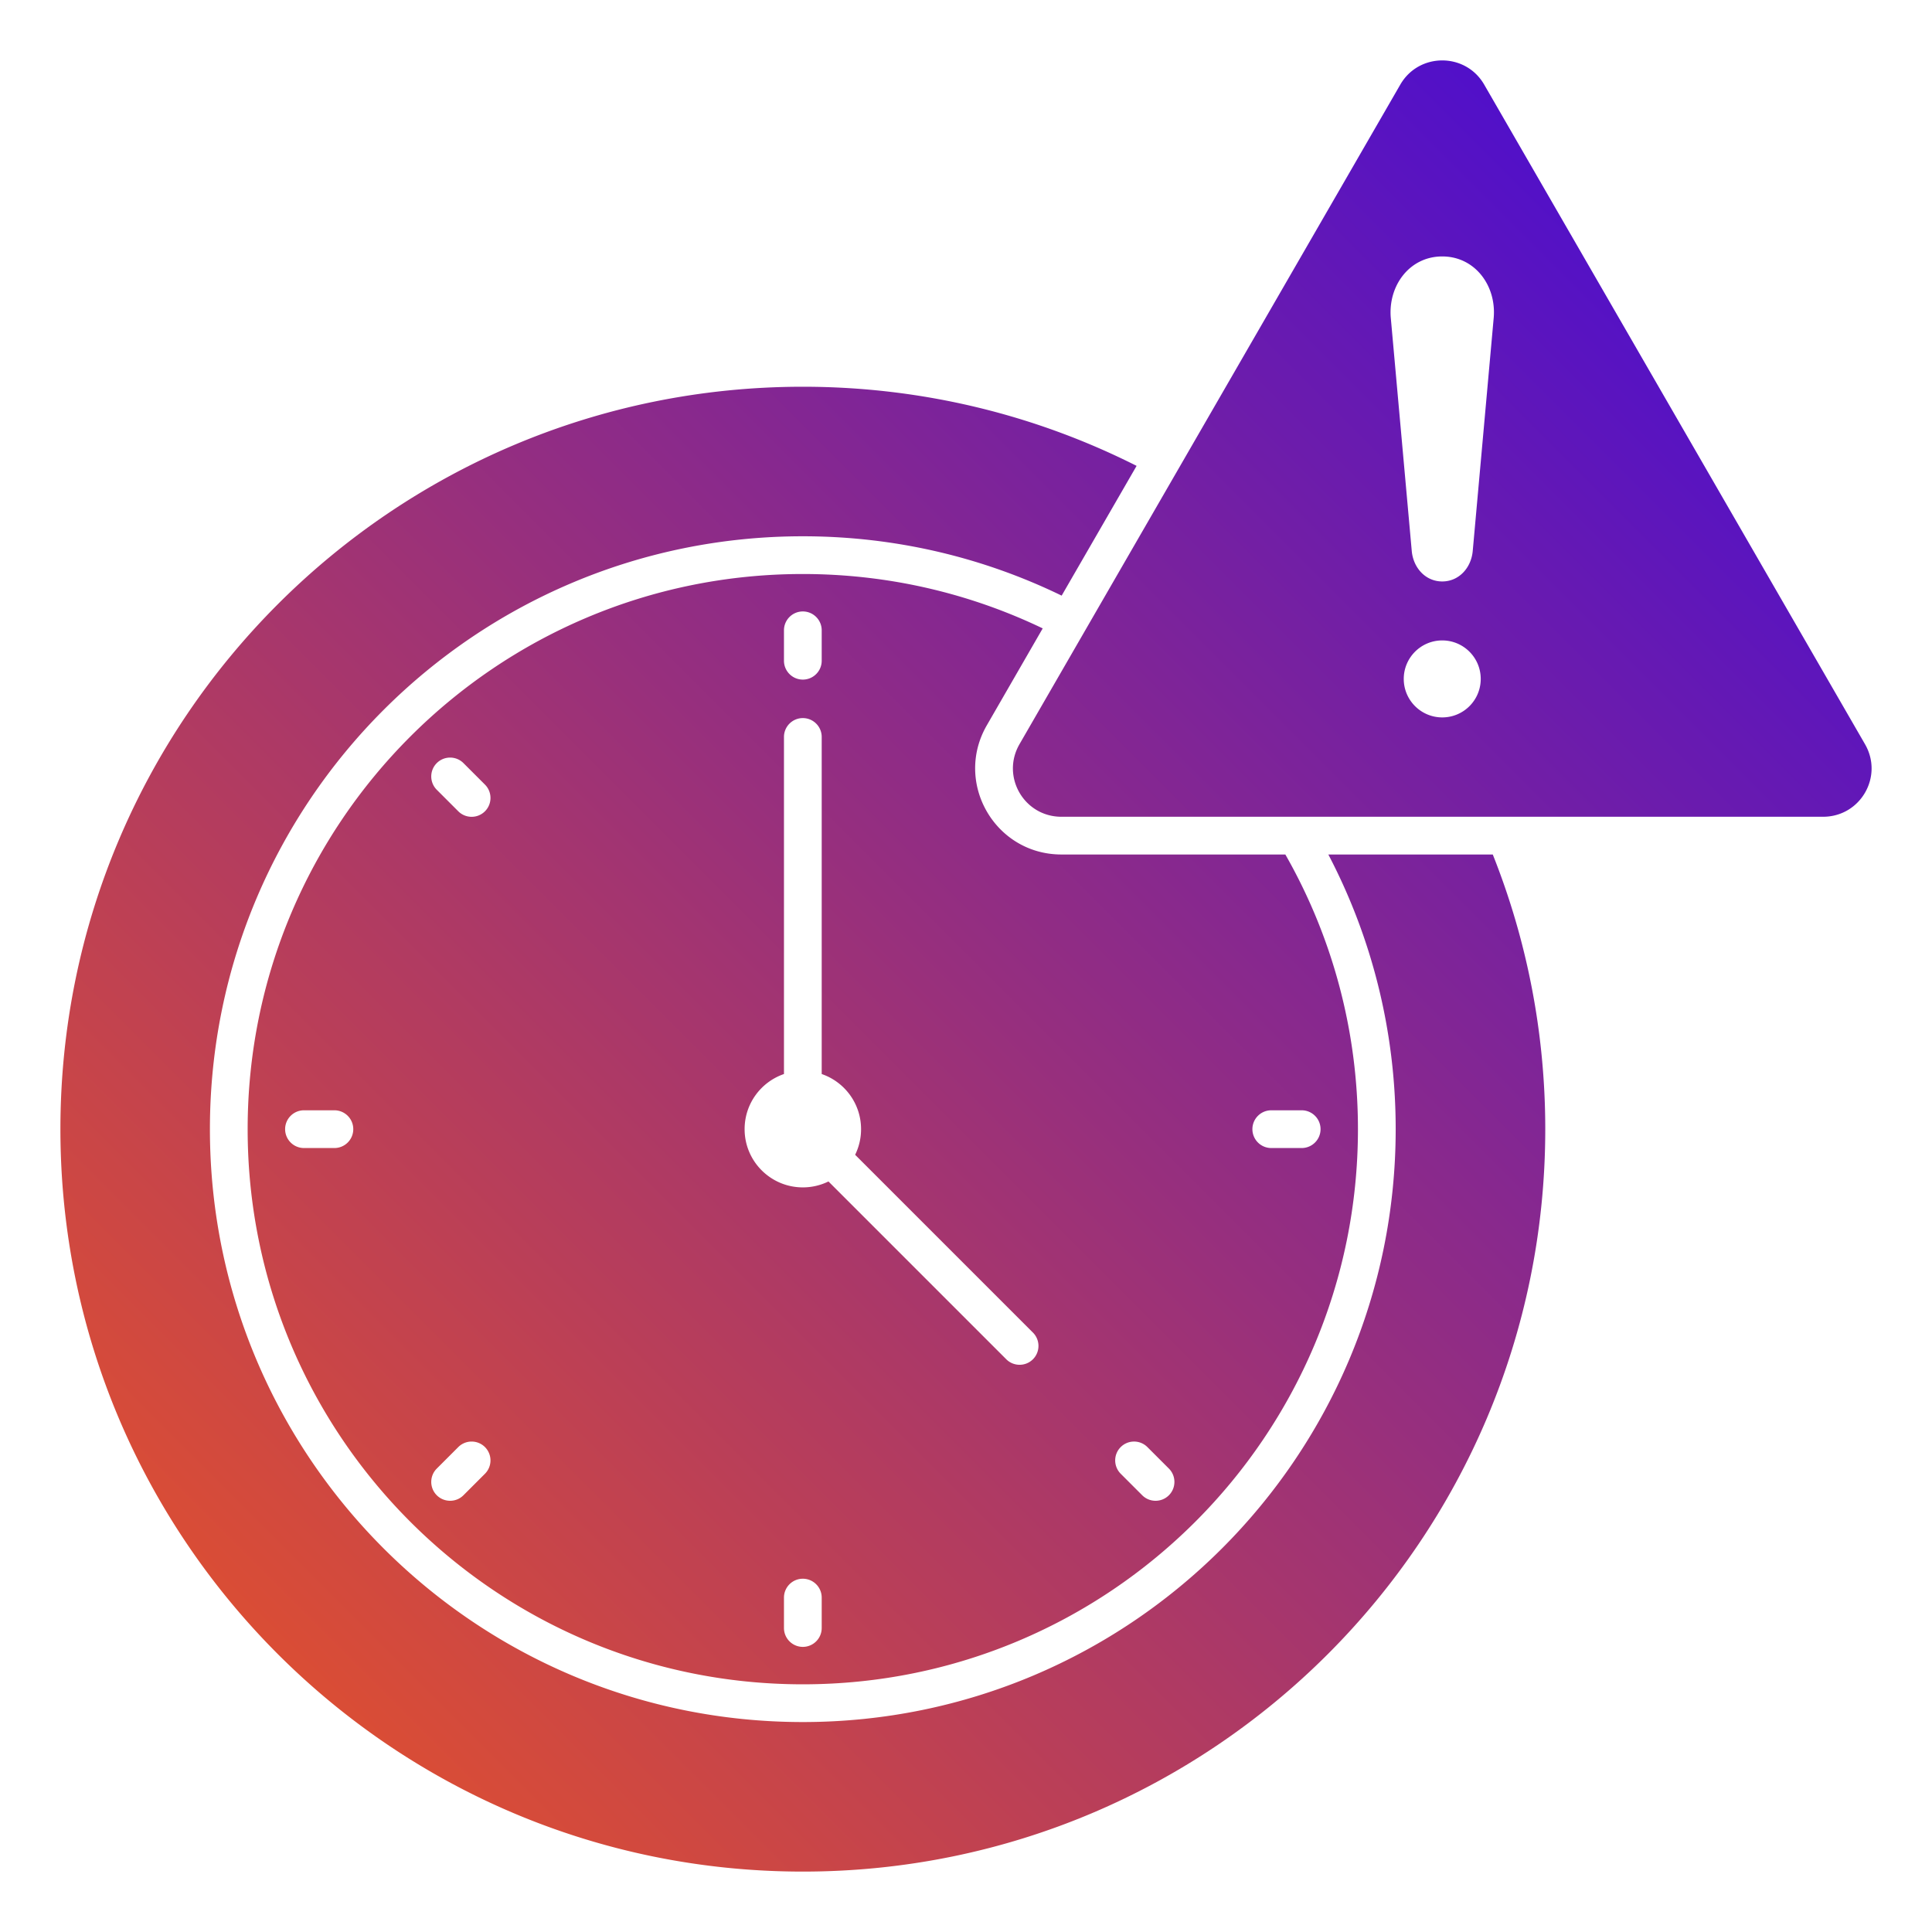 <svg xmlns="http://www.w3.org/2000/svg" version="1.1" xmlns:xlink="http://www.w3.org/1999/xlink"
    width="512" height="512" x="0" y="0" viewBox="0 0 512 512"
    style="enable-background:new 0 0 512 512" xml:space="preserve" class=""><g><linearGradient id="a" x1="73.636" x2="441.775" y1="438.365" y2="70.226" gradientUnits="userSpaceOnUse"><stop stop-opacity="1" stop-color="#da4d35" offset="0"></stop><stop stop-opacity="1" stop-color="#5110c9" offset="1"></stop></linearGradient><path fill="url(#a)" fill-rule="evenodd" d="M395.6 226.45c8.97 22.52 13.91 47.08 13.91 72.79 0 108.66-88.09 196.75-196.75 196.75S16.01 407.9 16.01 299.24s88.09-196.75 196.75-196.75c31.81 0 61.86 7.56 88.45 20.97l-19.86 34.39c-20.73-10.08-44-15.73-68.6-15.73-86.77 0-157.12 70.35-157.12 157.12s70.35 157.12 157.12 157.12 157.12-70.35 157.12-157.12c0-26.27-6.45-51.03-17.85-72.79zm87.53-10H281.29c-9.91 0-16.06-10.66-11.11-19.24L371.1 22.41c4.93-8.53 17.29-8.53 22.22 0l100.92 174.8c4.96 8.58-1.2 19.24-11.11 19.24zm-90.72-36.53c0-5.63-4.57-10.2-10.2-10.2s-10.2 4.57-10.2 10.2 4.57 10.2 10.2 10.2c5.64 0 10.2-4.56 10.2-10.2zm-10.2-111.96c-8.69 0-14.4 7.78-13.63 16.35l5.55 61.7c.4 4.44 3.62 8.08 8.08 8.08s7.68-3.64 8.08-8.08l5.55-61.7c.78-8.57-4.94-16.35-13.63-16.35zM261.52 192.21c-8.79 15.23 2.18 34.24 19.77 34.24h59.34c12.25 21.47 19.24 46.31 19.24 72.79 0 81.25-65.87 147.12-147.12 147.12S65.63 380.49 65.63 299.24s65.87-147.12 147.12-147.12c22.77 0 44.34 5.18 63.58 14.41zM93.62 299.24c0-2.76-2.24-5-5-5h-8.06c-2.76 0-5 2.24-5 5s2.24 5 5 5h8.06c2.76 0 5-2.24 5-5zm238.28 0c0 2.76 2.24 5 5 5h8.06c2.76 0 5-2.24 5-5s-2.24-5-5-5h-8.06c-2.76 0-5 2.24-5 5zM297 390.56l5.7 5.7c1.95 1.95 5.12 1.95 7.07 0s1.95-5.12 0-7.07l-5.7-5.7c-1.95-1.95-5.12-1.95-7.07 0s-1.95 5.11 0 7.07zM207.76 175.1c0 2.76 2.24 5 5 5s5-2.24 5-5v-8.06c0-2.76-2.24-5-5-5s-5 2.24-5 5zm-79.24 208.39a5.003 5.003 0 0 0-7.07 0l-5.7 5.7c-1.95 1.95-1.95 5.12 0 7.07s5.12 1.95 7.07 0l5.7-5.7a5.003 5.003 0 0 0 0-7.07zm0-175.56-5.7-5.7c-1.95-1.95-5.12-1.95-7.07 0s-1.95 5.12 0 7.07l5.7 5.7c1.95 1.95 5.12 1.95 7.07 0s1.95-5.12 0-7.07zm89.24 215.45c0-2.76-2.24-5-5-5s-5 2.24-5 5v8.06c0 2.76 2.24 5 5 5s5-2.24 5-5zm8.86-117.35a15.3 15.3 0 0 0 1.57-6.79c0-6.77-4.36-12.53-10.43-14.61V195.3c0-2.76-2.24-5-5-5s-5 2.24-5 5v89.33c-6.07 2.08-10.43 7.83-10.43 14.61 0 8.52 6.91 15.43 15.43 15.43 2.44 0 4.74-.57 6.79-1.57l47.12 47.12c1.95 1.95 5.12 1.95 7.07 0s1.95-5.12 0-7.07z" clip-rule="evenodd" opacity="1" data-original="url(#a)" class=""></path></g></svg>
